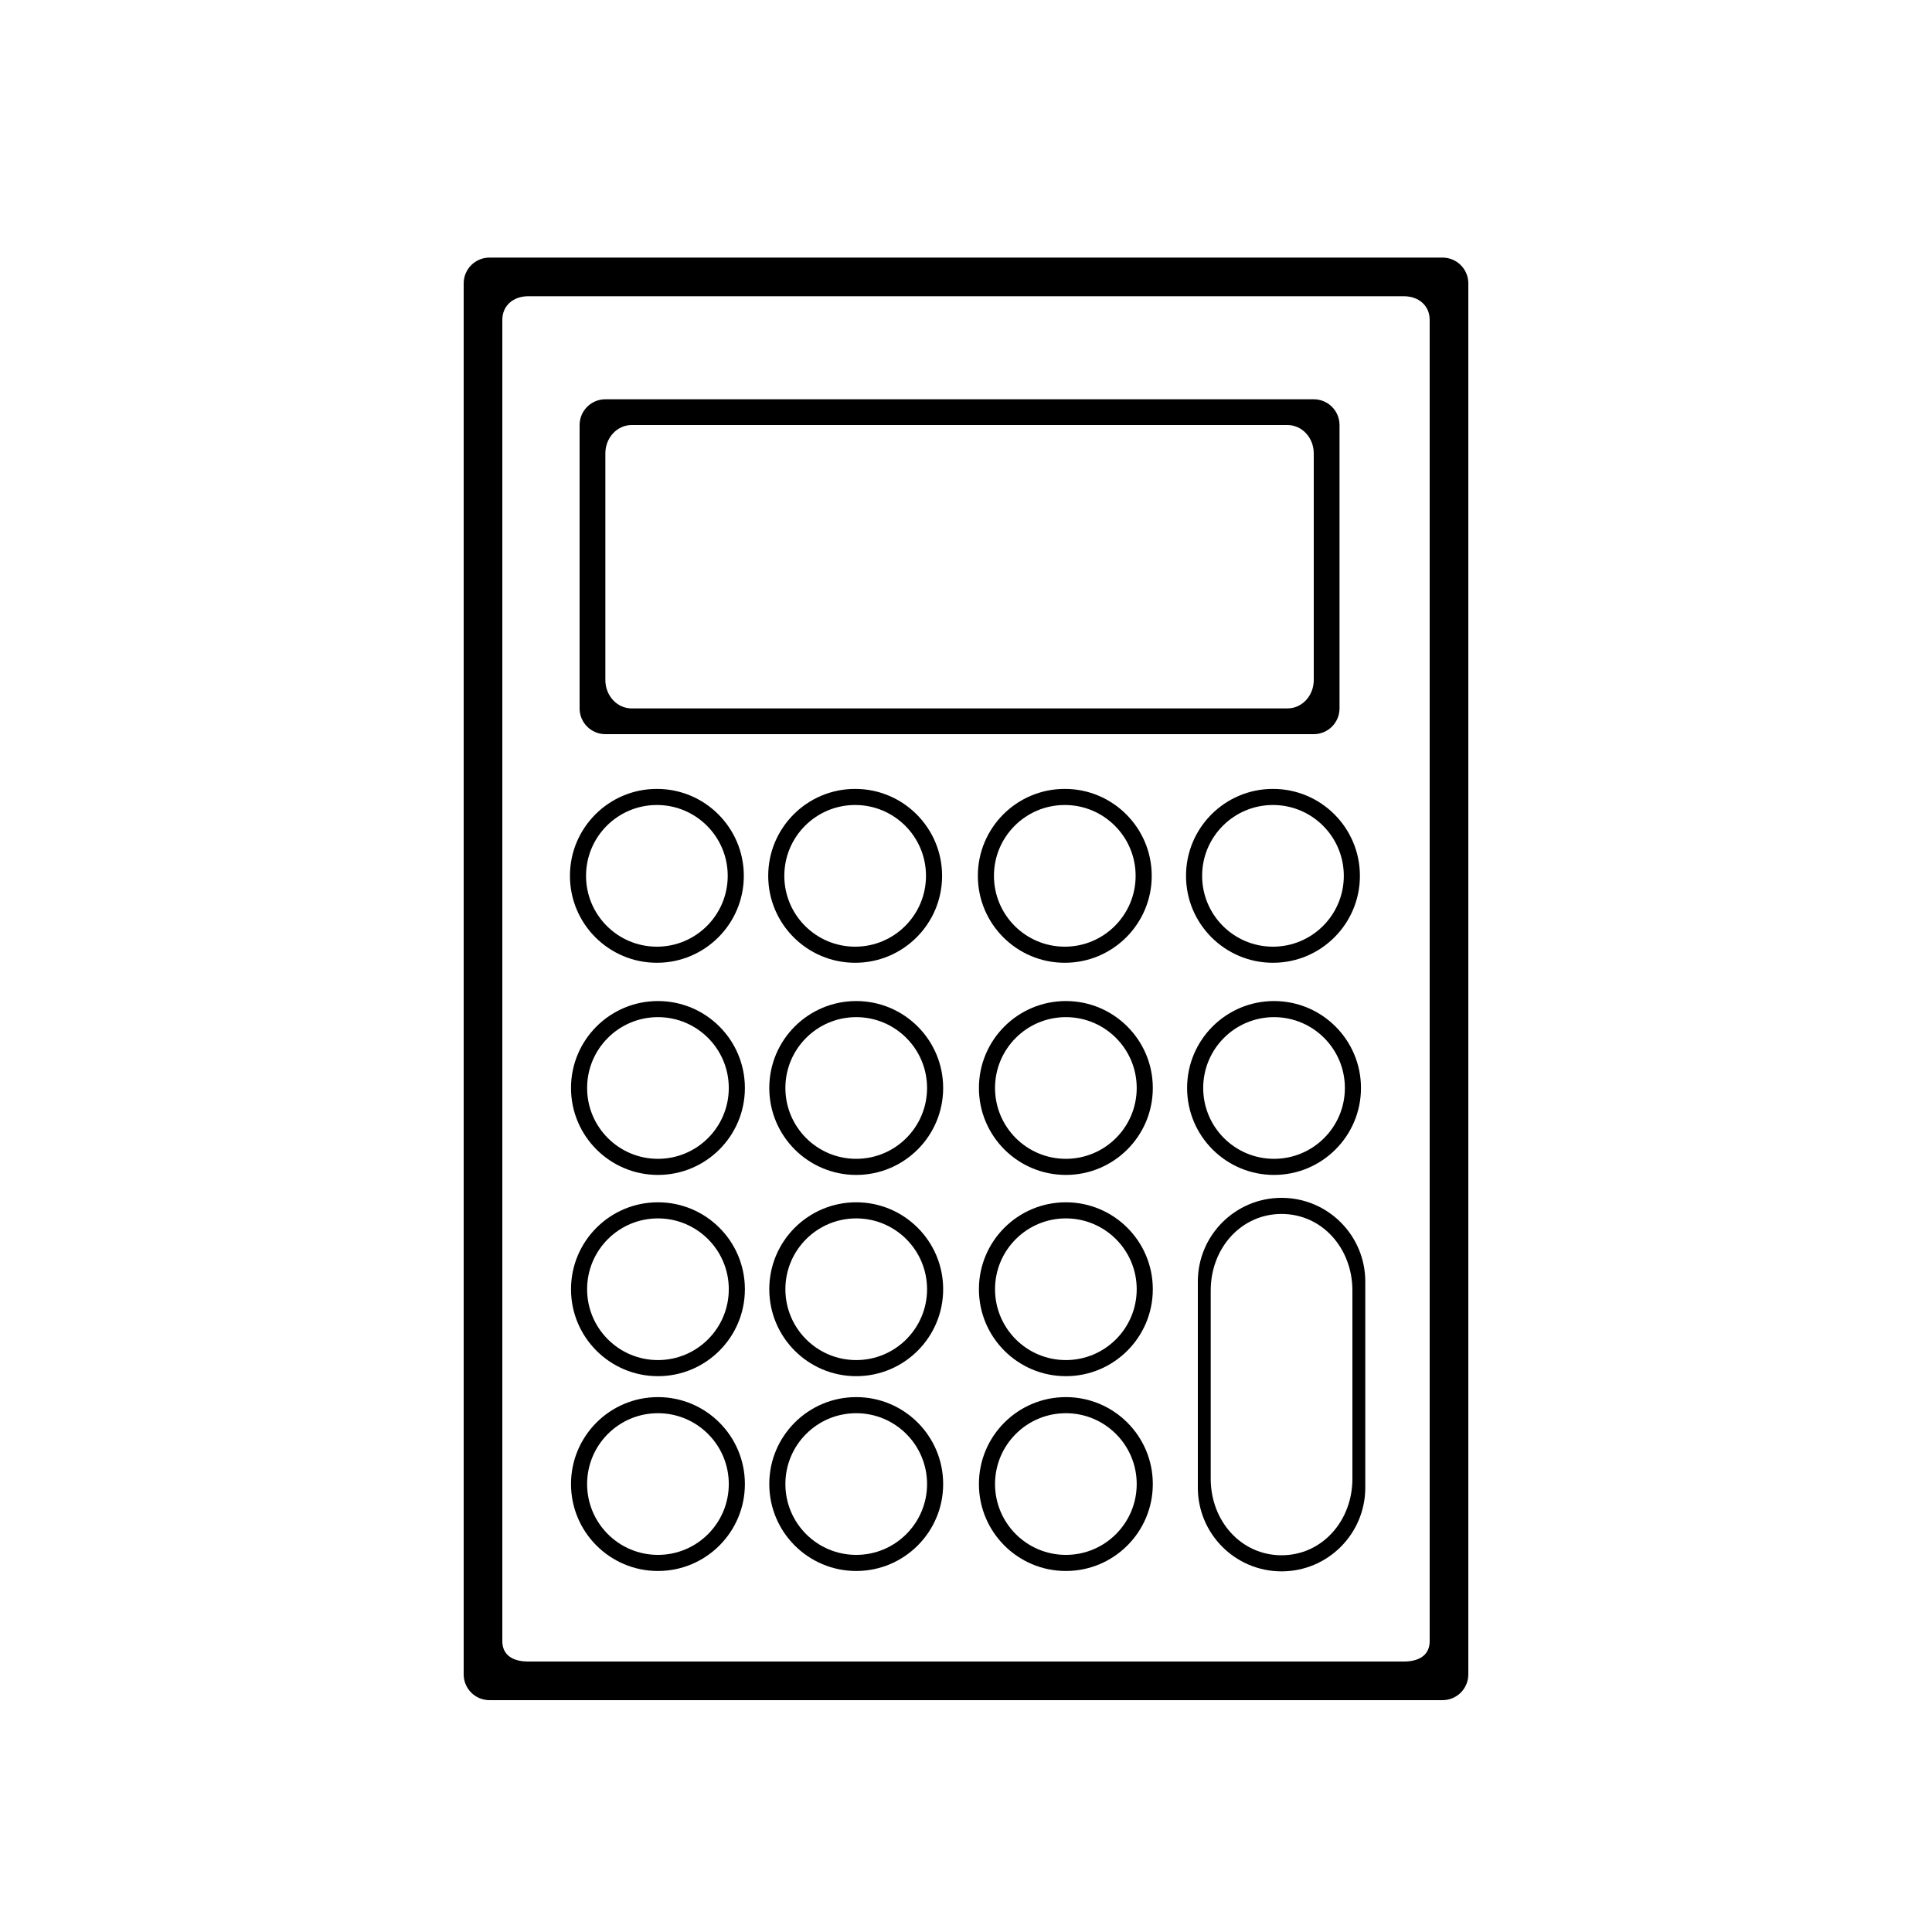 <?xml version="1.0" encoding="utf-8"?>
<!-- Generator: Adobe Illustrator 16.0.0, SVG Export Plug-In . SVG Version: 6.00 Build 0)  -->
<!DOCTYPE svg PUBLIC "-//W3C//DTD SVG 1.1//EN" "http://www.w3.org/Graphics/SVG/1.1/DTD/svg11.dtd">
<svg version="1.1" id="Layer_1" xmlns="http://www.w3.org/2000/svg" xmlns:xlink="http://www.w3.org/1999/xlink" x="0px" y="0px"
	 width="150px" height="150px" viewBox="0 0 150 150" enable-background="new 0 0 150 150" xml:space="preserve">
<path d="M112,20H38c-1.104,0-2,0.896-2,2v108c0,1.104,0.896,2,2,2h74c1.104,0,2-0.896,2-2V22C114,20.896,113.104,20,112,20z
	 M111,127.413c0,1.145-0.896,1.587-2,1.587H41c-1.104,0-2-0.442-2-1.587V24.836C39,23.692,39.896,23,41,23h68
	c1.104,0,2,0.692,2,1.836V127.413z"/>
<path d="M102,31H47c-1.104,0-2,0.896-2,2v22c0,1.104,0.896,2,2,2h55c1.104,0,2-0.896,2-2V33C104,31.896,103.104,31,102,31z
	 M102,52.8c0,1.215-0.912,2.2-2.037,2.2H49.037C47.912,55,47,54.015,47,52.8V35.2c0-1.215,0.912-2.2,2.037-2.2h50.926
	c1.125,0,2.037,0.985,2.037,2.2V52.8z"/>
<path d="M51,61.25c-3.728,0-6.75,3.022-6.75,6.75s3.022,6.75,6.75,6.75s6.75-3.022,6.75-6.75S54.728,61.25,51,61.25z M51,73.5
	c-3.037,0-5.5-2.463-5.5-5.5s2.463-5.5,5.5-5.5s5.5,2.463,5.5,5.5S54.037,73.5,51,73.5z"/>
<path d="M66.394,61.25c-3.728,0-6.75,3.022-6.75,6.75s3.022,6.75,6.75,6.75s6.75-3.022,6.75-6.75S70.121,61.25,66.394,61.25z
	 M66.394,73.5c-3.037,0-5.5-2.463-5.5-5.5s2.463-5.5,5.5-5.5s5.5,2.463,5.5,5.5S69.431,73.5,66.394,73.5z"/>
<path d="M82.67,61.25c-3.729,0-6.75,3.022-6.75,6.75s3.022,6.75,6.75,6.75c3.727,0,6.75-3.022,6.75-6.75S86.396,61.25,82.67,61.25z
	 M82.67,73.5c-3.037,0-5.5-2.463-5.5-5.5s2.463-5.5,5.5-5.5s5.5,2.463,5.5,5.5S85.707,73.5,82.67,73.5z"/>
<path d="M98.833,61.25c-3.729,0-6.751,3.022-6.751,6.75s3.022,6.75,6.751,6.75c3.727,0,6.75-3.022,6.75-6.75
	S102.56,61.25,98.833,61.25z M98.833,73.5c-3.037,0-5.5-2.463-5.5-5.5s2.463-5.5,5.5-5.5s5.5,2.463,5.5,5.5S101.87,73.5,98.833,73.5
	z"/>
<path d="M51.083,77.721c-3.728,0-6.75,3.021-6.75,6.75c0,3.727,3.022,6.75,6.75,6.75s6.75-3.023,6.75-6.75
	C57.833,80.742,54.811,77.721,51.083,77.721z M51.083,89.971c-3.037,0-5.5-2.463-5.5-5.5s2.463-5.5,5.5-5.5s5.5,2.463,5.5,5.5
	S54.121,89.971,51.083,89.971z"/>
<path d="M66.477,77.721c-3.728,0-6.75,3.021-6.75,6.75c0,3.727,3.022,6.75,6.75,6.75s6.75-3.023,6.75-6.75
	C73.227,80.742,70.205,77.721,66.477,77.721z M66.477,89.971c-3.037,0-5.5-2.463-5.5-5.5s2.463-5.5,5.5-5.5s5.5,2.463,5.5,5.5
	S69.514,89.971,66.477,89.971z"/>
<path d="M82.754,77.721c-3.729,0-6.751,3.021-6.751,6.75c0,3.727,3.022,6.75,6.751,6.75c3.727,0,6.75-3.023,6.75-6.75
	C89.504,80.742,86.48,77.721,82.754,77.721z M82.754,89.971c-3.037,0-5.5-2.463-5.5-5.5s2.463-5.5,5.5-5.5s5.5,2.463,5.5,5.5
	S85.791,89.971,82.754,89.971z"/>
<path d="M51.083,93.346c-3.728,0-6.75,3.021-6.75,6.75c0,3.727,3.022,6.75,6.75,6.75s6.75-3.023,6.75-6.75
	C57.833,96.367,54.811,93.346,51.083,93.346z M51.083,105.596c-3.037,0-5.5-2.463-5.5-5.5s2.463-5.5,5.5-5.5s5.5,2.463,5.5,5.5
	S54.121,105.596,51.083,105.596z"/>
<path d="M66.477,93.346c-3.728,0-6.75,3.021-6.75,6.75c0,3.727,3.022,6.75,6.75,6.75s6.75-3.023,6.75-6.75
	C73.227,96.367,70.205,93.346,66.477,93.346z M66.477,105.596c-3.037,0-5.5-2.463-5.5-5.5s2.463-5.5,5.5-5.5s5.5,2.463,5.5,5.5
	S69.514,105.596,66.477,105.596z"/>
<path d="M82.754,93.346c-3.729,0-6.751,3.021-6.751,6.75c0,3.727,3.022,6.75,6.751,6.75c3.727,0,6.75-3.023,6.75-6.75
	C89.504,96.367,86.48,93.346,82.754,93.346z M82.754,105.596c-3.037,0-5.5-2.463-5.5-5.5s2.463-5.5,5.5-5.5s5.5,2.463,5.5,5.5
	S85.791,105.596,82.754,105.596z"/>
<path d="M51.083,108.471c-3.728,0-6.75,3.021-6.75,6.75c0,3.727,3.022,6.75,6.75,6.75s6.75-3.023,6.75-6.75
	C57.833,111.492,54.811,108.471,51.083,108.471z M51.083,120.721c-3.037,0-5.5-2.463-5.5-5.5s2.463-5.5,5.5-5.5s5.5,2.463,5.5,5.5
	S54.121,120.721,51.083,120.721z"/>
<path d="M66.477,108.471c-3.728,0-6.75,3.021-6.75,6.75c0,3.727,3.022,6.75,6.75,6.75s6.75-3.023,6.75-6.75
	C73.227,111.492,70.205,108.471,66.477,108.471z M66.477,120.721c-3.037,0-5.5-2.463-5.5-5.5s2.463-5.5,5.5-5.5s5.5,2.463,5.5,5.5
	S69.514,120.721,66.477,120.721z"/>
<path d="M82.754,108.471c-3.729,0-6.751,3.021-6.751,6.75c0,3.727,3.022,6.75,6.751,6.75c3.727,0,6.75-3.023,6.75-6.75
	C89.504,111.492,86.48,108.471,82.754,108.471z M82.754,120.721c-3.037,0-5.5-2.463-5.5-5.5s2.463-5.5,5.5-5.5s5.5,2.463,5.5,5.5
	S85.791,120.721,82.754,120.721z"/>
<path d="M98.916,77.721c-3.729,0-6.75,3.021-6.75,6.75c0,3.727,3.021,6.75,6.75,6.75c3.727,0,6.75-3.023,6.75-6.75
	C105.666,80.742,102.643,77.721,98.916,77.721z M98.916,89.971c-3.037,0-5.5-2.463-5.5-5.5s2.463-5.5,5.5-5.5s5.5,2.463,5.5,5.5
	S101.953,89.971,98.916,89.971z"/>
<path d="M99.5,93c-3.59,0-6.5,2.91-6.5,6.5v16c0,3.59,2.91,6.5,6.5,6.5s6.5-2.91,6.5-6.5v-16C106,95.91,103.09,93,99.5,93z
	 M105,114.811c0,3.28-2.359,5.939-5.5,5.939s-5.5-2.659-5.5-5.939v-14.621c0-3.28,2.359-5.939,5.5-5.939s5.5,2.659,5.5,5.939
	V114.811z"/>
</svg>
